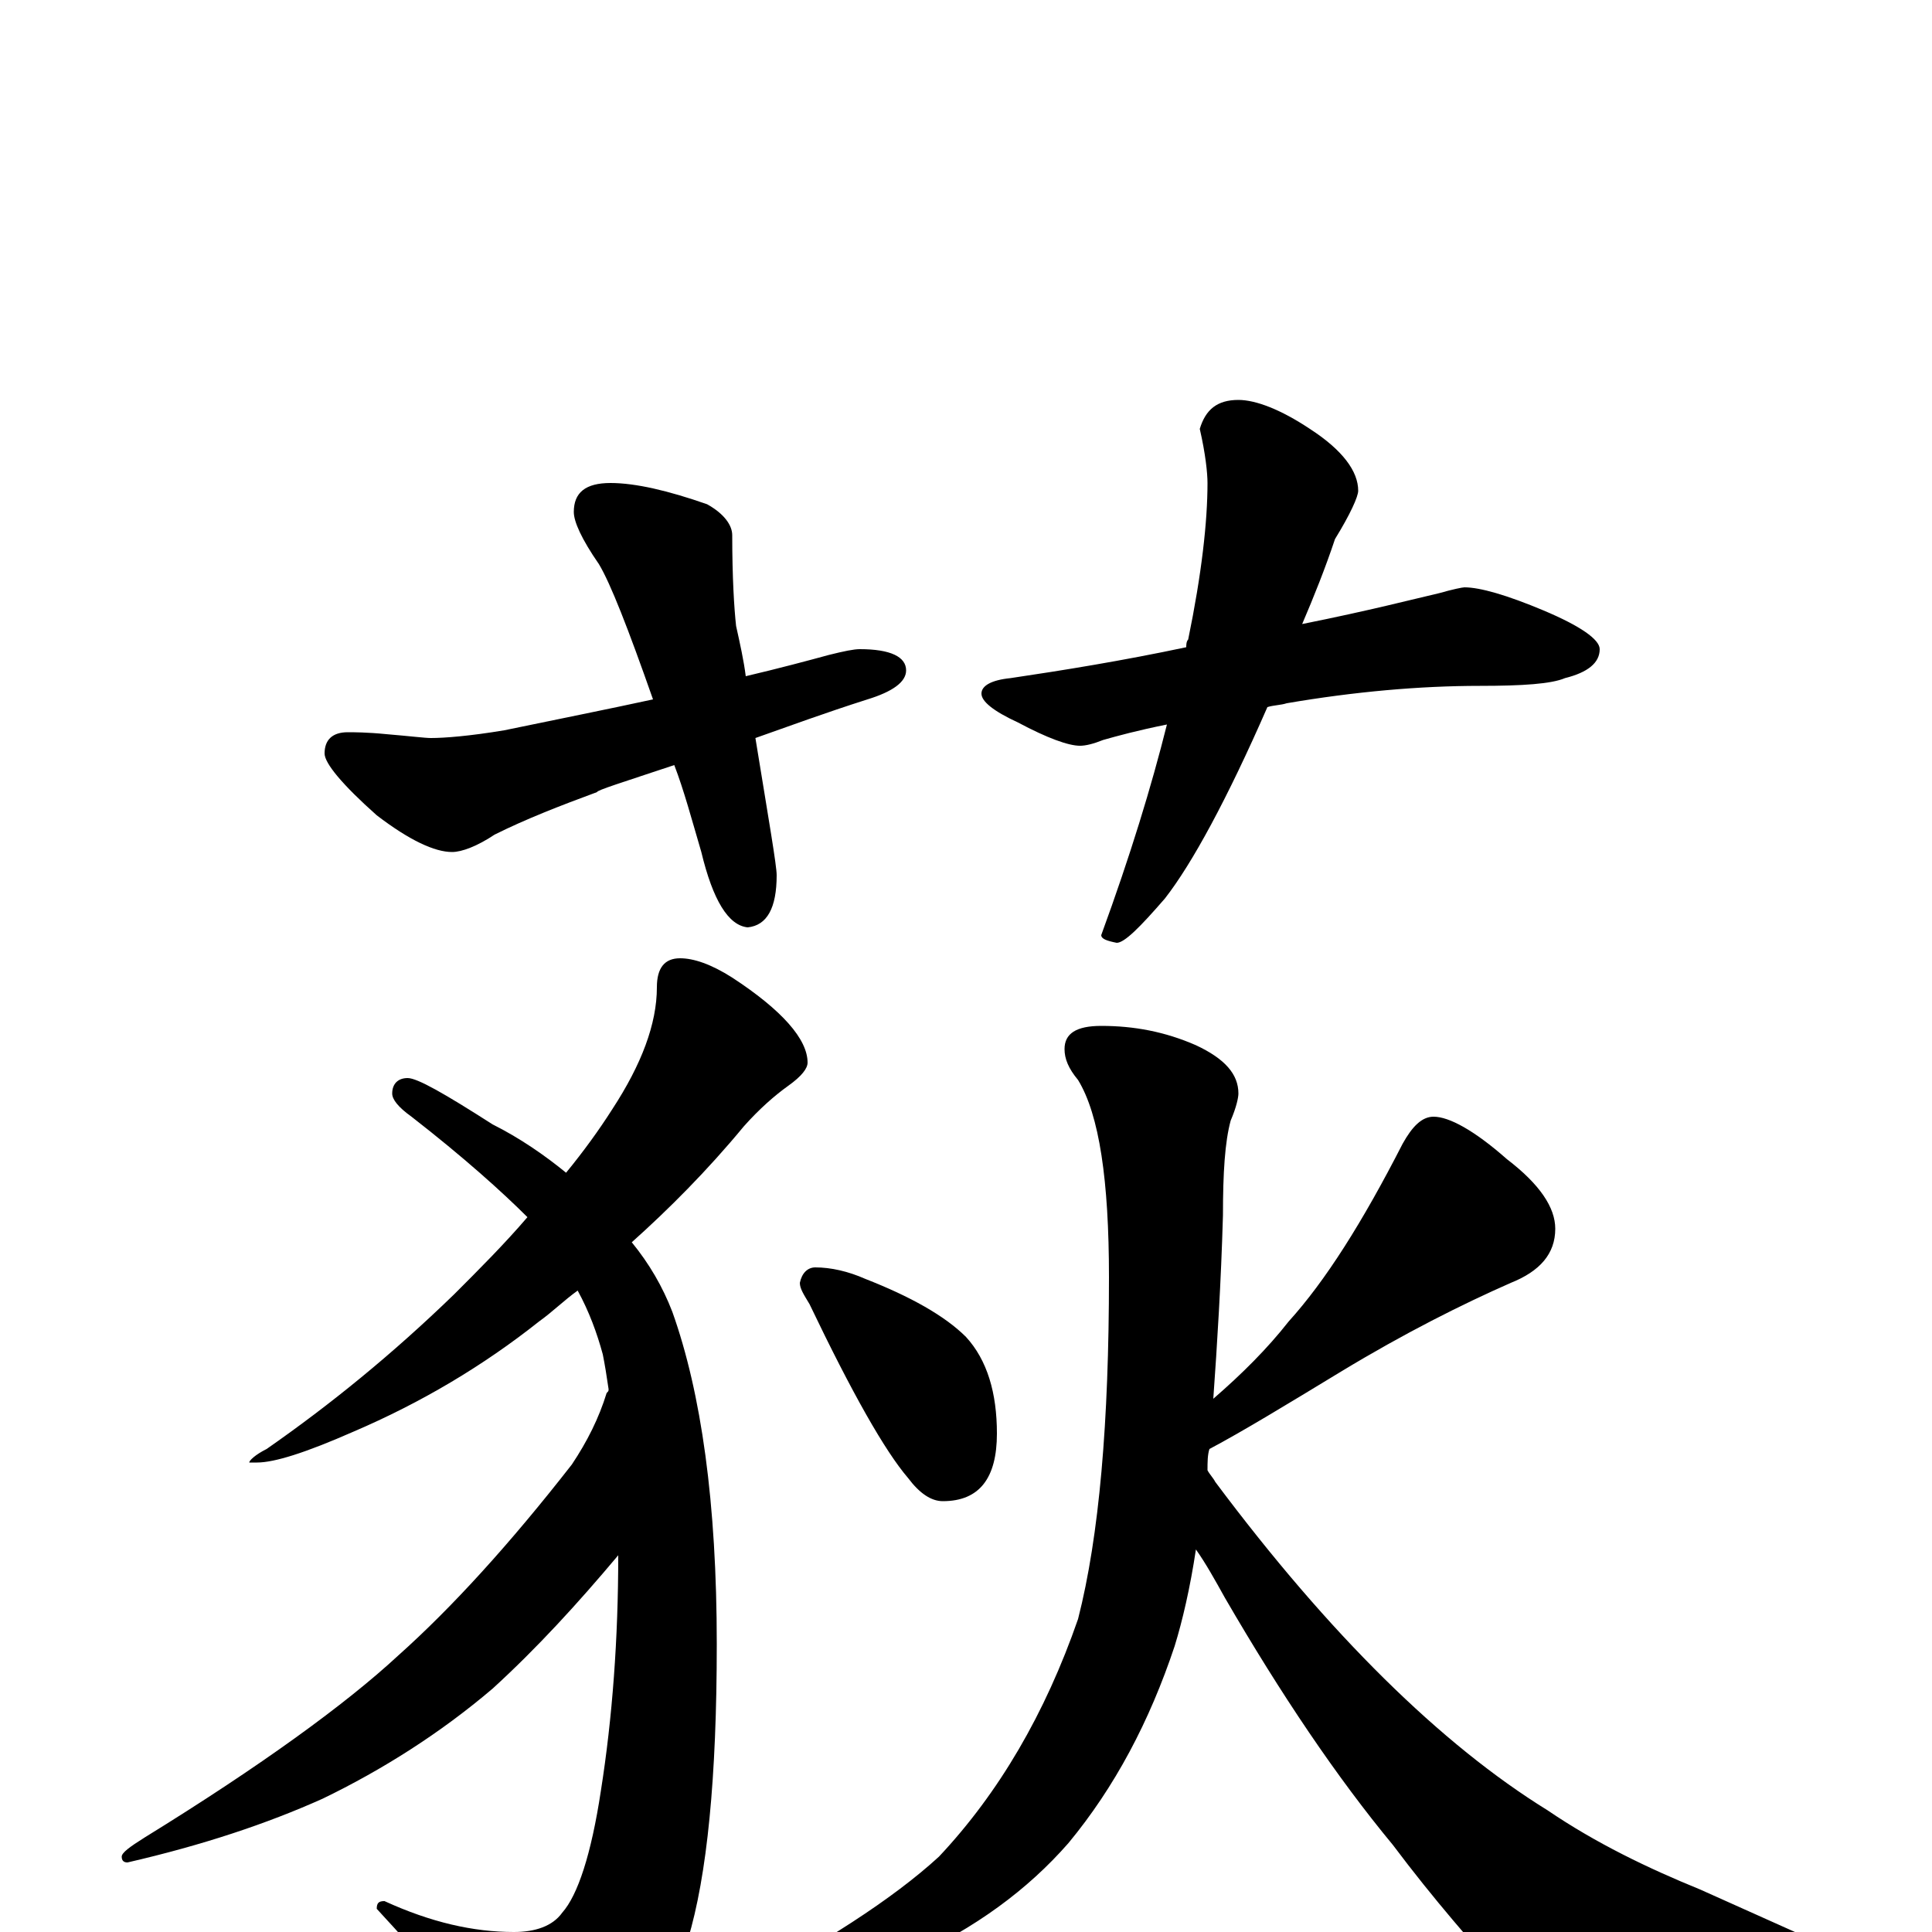 <?xml version="1.0" encoding="utf-8" ?>
<!DOCTYPE svg PUBLIC "-//W3C//DTD SVG 1.1//EN" "http://www.w3.org/Graphics/SVG/1.1/DTD/svg11.dtd">
<svg version="1.1" id="Layer_1" xmlns="http://www.w3.org/2000/svg" xmlns:xlink="http://www.w3.org/1999/xlink" x="0px" y="145px" width="1000px" height="1000px" viewBox="0 0 1000 1000" enable-background="new 0 0 1000 1000" xml:space="preserve">
<g id="Layer_1">
<path id="glyph" transform="matrix(1 0 0 -1 0 1000)" d="M316,750C329,750 346,746 366,739C375,734 379,728 379,723C379,701 380,685 381,676C383,667 385,658 386,650C403,654 418,658 429,661C437,663 442,664 445,664C461,664 469,660 469,653C469,647 462,642 449,638C427,631 408,624 391,618C398,575 402,552 402,547C402,530 397,521 387,520C377,521 369,534 363,559C358,576 354,591 349,604C322,595 309,591 309,590C290,583 272,576 256,568C247,562 239,559 234,559C225,559 212,565 195,578C177,594 168,605 168,610C168,617 172,621 180,621C183,621 190,621 200,620C212,619 220,618 223,618C230,618 243,619 261,622C290,628 315,633 338,638C325,675 316,698 310,708C301,721 297,730 297,735C297,745 303,750 316,750M641,793C650,793 663,788 678,778C695,767 703,756 703,746C703,743 699,734 691,721C686,706 680,691 674,677C709,684 732,690 745,693C752,695 757,696 758,696C766,696 780,692 799,684C818,676 828,669 828,664C828,657 822,652 810,649C803,646 788,645 766,645C735,645 701,642 666,636C663,635 659,635 656,634C635,586 617,553 603,535C590,520 582,512 578,512C573,513 570,514 570,516C585,557 596,593 604,625C589,622 578,619 571,617C566,615 562,614 559,614C553,614 542,618 527,626C514,632 508,637 508,641C508,645 513,648 523,649C550,653 581,658 614,665C614,666 614,668 615,669C622,703 625,730 625,750C625,755 624,765 621,778C624,788 630,793 641,793M352,504C359,504 368,501 379,494C405,477 418,462 418,450C418,447 415,443 408,438C401,433 393,426 385,417C366,394 346,374 327,357C336,346 343,334 348,321C363,279 371,222 371,149C371,80 366,29 356,-4C347,-33 334,-55 315,-68C300,-80 289,-86 281,-86C275,-86 270,-81 265,-71C244,-43 220,-15 195,12C195,15 196,16 199,16C223,5 245,0 266,0C277,0 286,3 291,10C299,19 306,40 311,73C317,111 320,152 320,195C299,170 278,147 255,126C228,103 198,84 167,69C138,56 105,45 66,36C64,36 63,37 63,39C63,41 67,44 75,49C135,86 179,118 206,143C234,168 264,201 296,242C304,254 310,266 314,279C315,280 315,280 315,281C314,288 313,294 312,299C309,310 305,321 299,332C292,327 286,321 279,316C250,293 218,274 183,259C158,248 142,243 133,243l-4,0C129,244 132,247 138,250C171,273 203,299 235,330C248,343 261,356 273,370C260,383 240,401 213,422C206,427 203,431 203,434C203,439 206,442 211,442C216,442 230,434 255,418C269,411 282,402 293,393C302,404 310,415 317,426C332,449 340,470 340,489C340,499 344,504 352,504M422,344C430,344 439,342 448,338C471,329 489,319 500,308C511,296 516,279 516,258C516,235 507,223 488,223C482,223 476,227 470,235C458,249 441,279 419,325C416,330 414,333 414,336C415,341 418,344 422,344M742,422C750,422 763,415 780,400C797,387 805,375 805,364C805,351 797,342 782,336C757,325 727,310 694,290C666,273 643,259 626,250C625,247 625,243 625,239C626,237 628,235 629,233C688,154 746,97 801,63C826,46 853,33 880,22l58,-26C959,-13 969,-21 969,-27C969,-32 964,-36 954,-37C930,-43 894,-46 846,-46C817,-46 795,-40 782,-28C763,-7 742,17 721,45C692,80 663,123 634,173C629,182 624,191 619,198C616,178 612,161 608,148C595,109 577,75 553,46C532,22 505,2 470,-14C438,-28 410,-35 387,-35C382,-35 379,-34 379,-31C426,-6 462,17 486,39C517,72 541,113 558,162C569,205 574,264 574,339C574,389 569,423 558,441C553,447 551,452 551,457C551,465 557,469 570,469C587,469 603,466 619,459C634,452 641,444 641,434C641,432 640,427 637,420C634,409 633,393 633,371C632,336 630,304 628,276C643,289 656,302 667,316C686,337 705,367 726,408C731,417 736,422 742,422z"/>
</g>
</svg>

